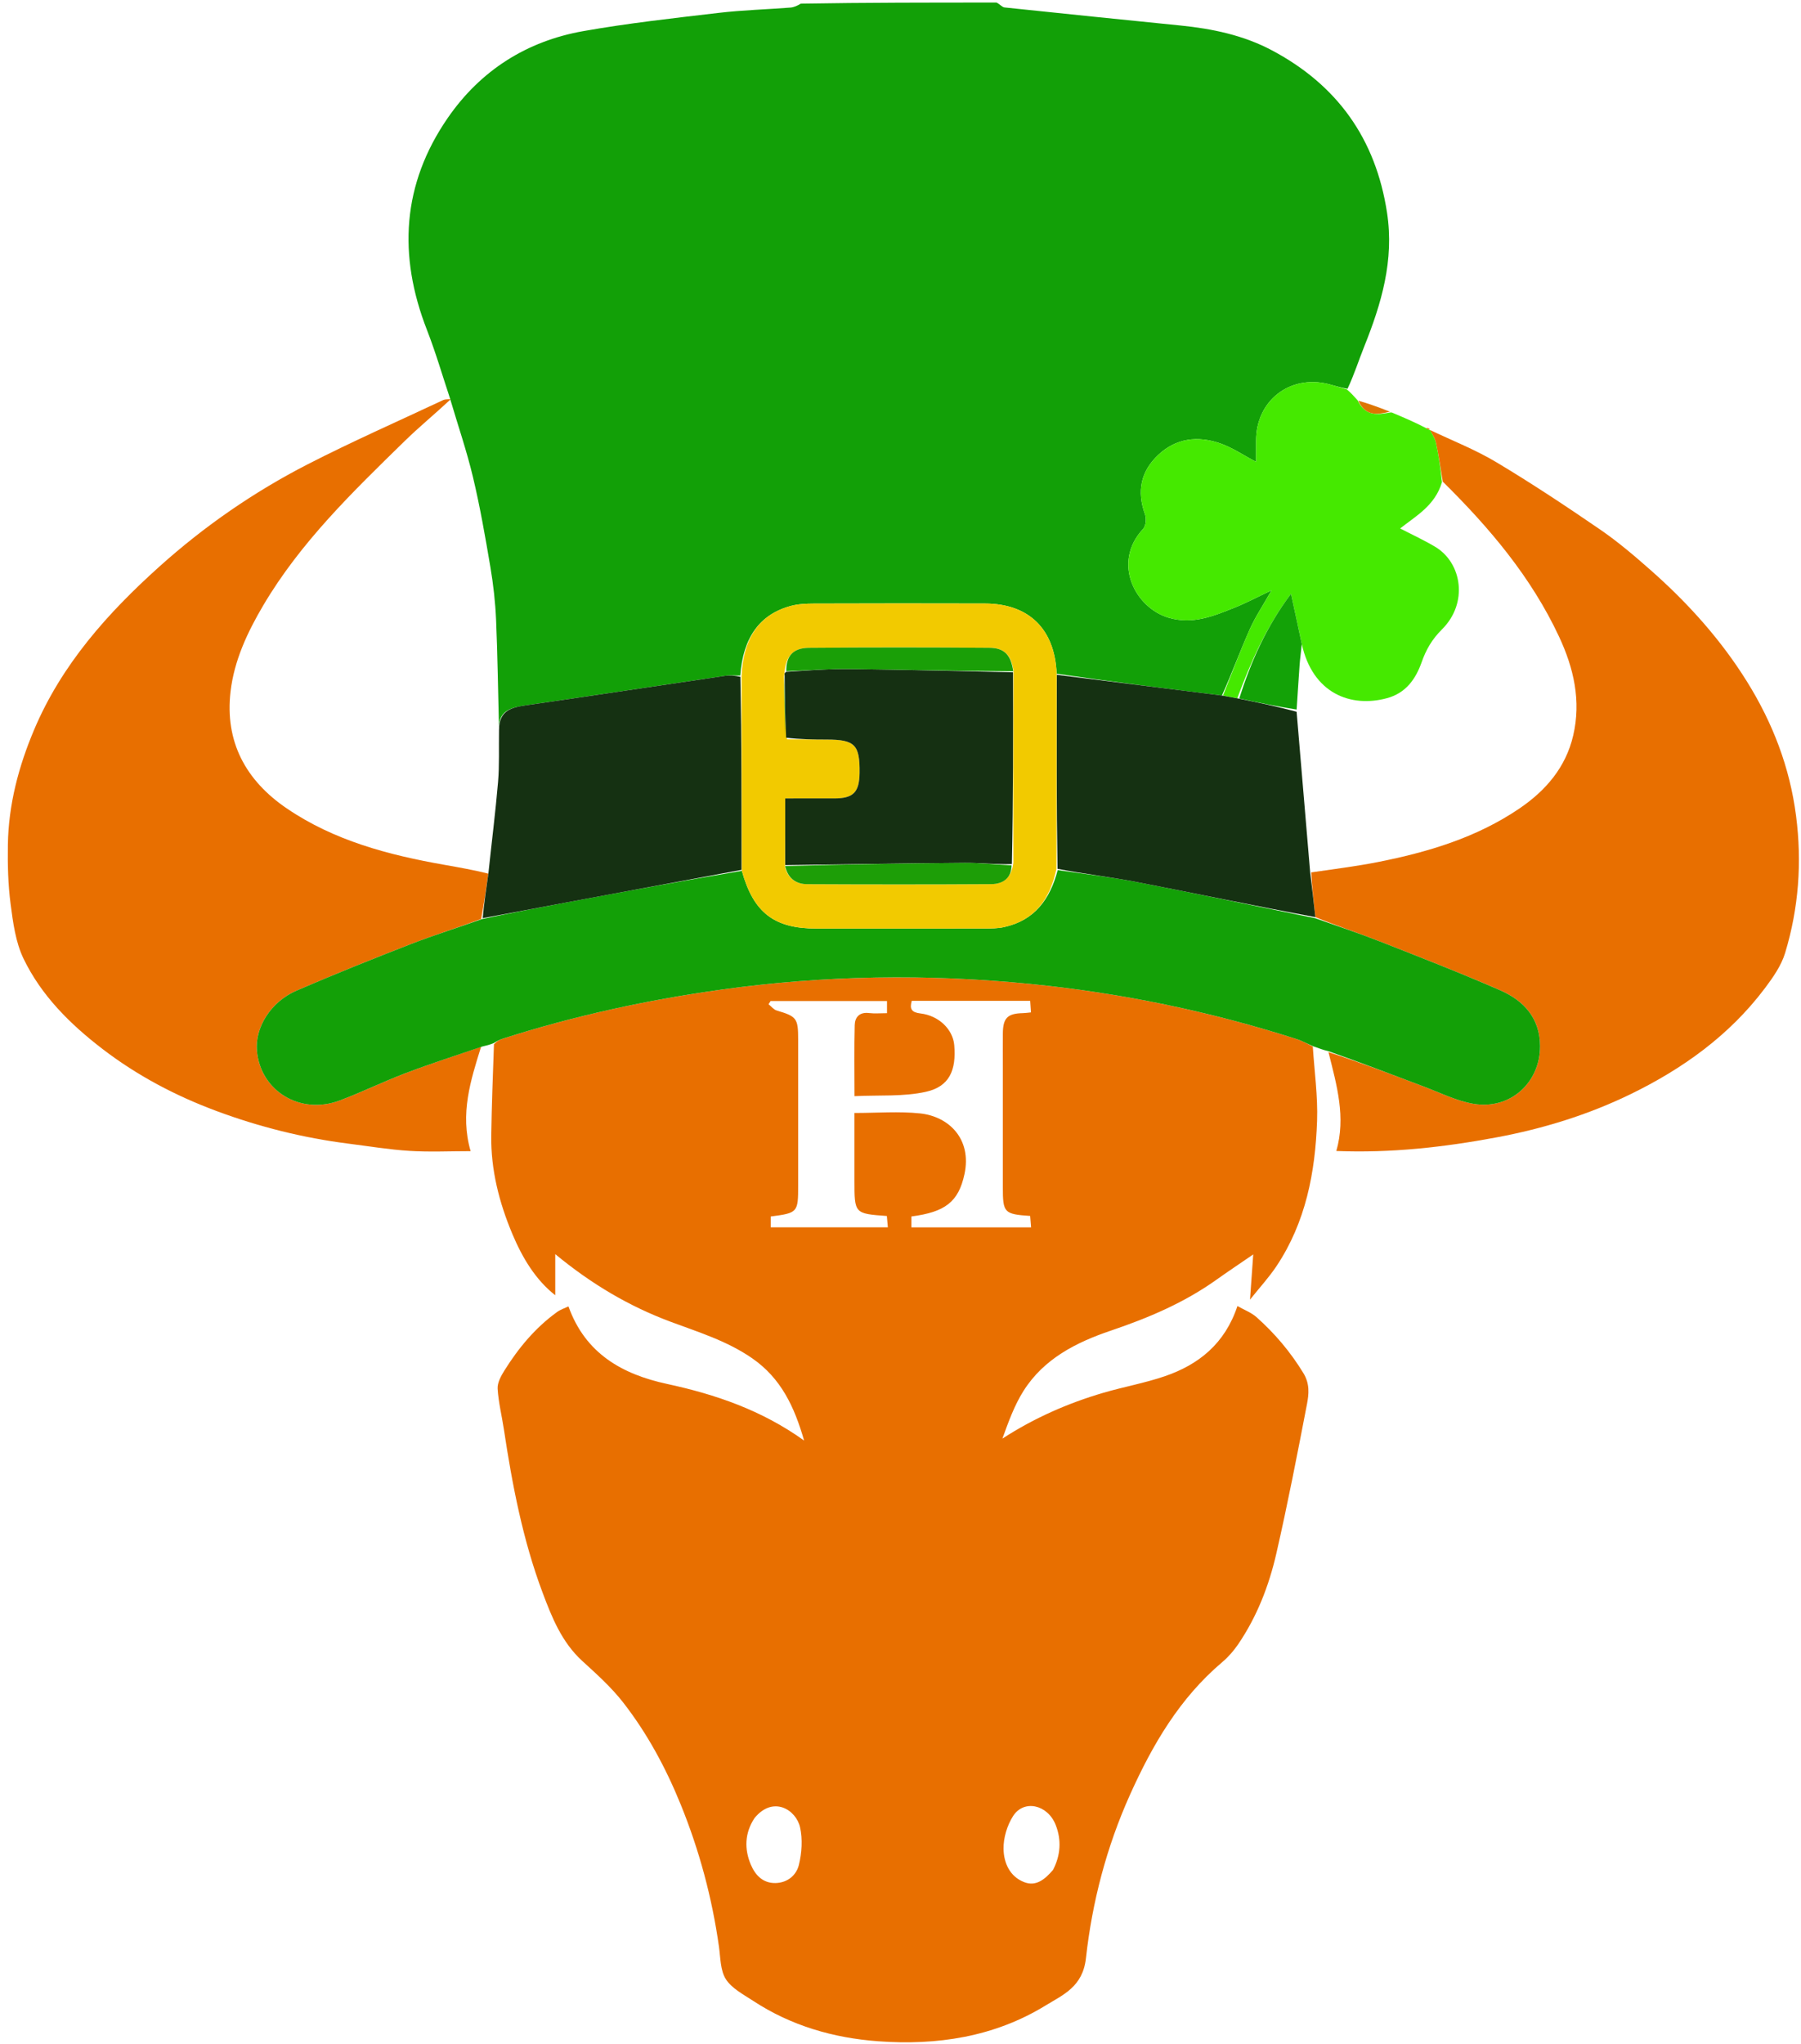 <svg version="1.1" id="Layer_1" xmlns="http://www.w3.org/2000/svg" xmlns:xlink="http://www.w3.org/1999/xlink" x="0px" y="0px"
	 width="100%" viewBox="0 0 704 799" enable-background="new 0 0 704 799" xml:space="preserve">
<path fill="none" opacity="1" stroke="none"
	d="
M390,1
	C494.985,1 599.97,1 704.977,1
	C704.977,267.28 704.977,533.559 704.977,799.92
	C470.421,799.92 235.842,799.92 1.131,799.92
	C1.131,533.667 1.131,267.333 1.127,1
	C104.774,1 208.426,1 312.558,1.426
	C311.692,2.234 310.363,2.853 308.995,2.96
	C299.606,3.688 290.165,3.944 280.823,5.044
	C263.165,7.123 245.455,9.067 227.963,12.171
	C205.879,16.089 187.886,27.506 175.097,45.992
	C157.125,71.97 155.53,99.842 166.894,128.96
	C170.352,137.821 172.996,147 175.618,156.02
	C174.581,156.111 173.871,156.072 173.304,156.338
	C155.597,164.659 137.666,172.547 120.268,181.474
	C99.264,192.252 79.832,205.694 62.302,221.449
	C42.151,239.559 24.178,259.622 13.385,285.106
	C7.27,299.543 3.332,314.458 3.079,330.157
	C2.954,337.913 3.149,345.751 4.154,353.426
	C5.098,360.636 6.098,368.261 9.193,374.682
	C16.155,389.124 27.424,400.302 40.083,410.003
	C53.663,420.41 68.637,428.299 84.647,434.25
	C101.353,440.459 118.539,444.759 136.229,446.997
	C144.189,448.005 152.133,449.333 160.127,449.829
	C167.986,450.317 175.898,449.935 183.961,449.935
	C179.724,435.305 183.972,422.226 188.405,409.064
	C190.115,408.67 191.473,408.341 192.901,408.452
	C192.647,420.523 192.202,432.151 192.029,443.784
	C191.828,457.241 195.148,470.095 200.292,482.337
	C204.171,491.565 209.344,500.237 217.045,506.242
	C217.045,501.219 217.045,496.167 217.045,490.184
	C231.318,501.958 245.848,510.504 261.924,516.53
	C272.863,520.63 284.055,524.005 293.942,530.829
	C305.335,538.691 310.515,549.841 314.322,563.04
	C297.712,551.142 279.703,545.007 260.723,540.907
	C243.351,537.153 228.837,529.141 222.208,510.609
	C220.656,511.354 219.091,511.845 217.826,512.754
	C209.274,518.898 202.677,526.862 197.142,535.711
	C195.816,537.831 194.379,540.483 194.52,542.798
	C194.844,548.133 196.173,553.4 196.974,558.713
	C200.234,580.33 204.336,601.76 212.031,622.308
	C215.705,632.117 219.562,641.854 227.651,649.234
	C233.231,654.326 238.946,659.458 243.563,665.381
	C253.03,677.526 260.293,691.037 266.104,705.34
	C273.375,723.24 278.338,741.724 281.037,760.845
	C281.649,765.18 281.547,770.158 283.741,773.578
	C286.061,777.194 290.584,779.525 294.398,782.031
	C309.206,791.762 325.842,796.551 343.23,797.829
	C366.22,799.518 388.583,796.171 408.62,783.901
	C415.572,779.644 423.245,776.566 424.486,765.371
	C426.923,743.39 432.524,721.91 441.703,701.49
	C450.516,681.883 461.13,663.71 477.796,649.619
	C480.161,647.62 482.277,645.184 484.021,642.619
	C491.358,631.831 496.031,619.773 498.912,607.194
	C503.346,587.836 507.133,568.324 510.885,548.818
	C511.644,544.871 512.027,540.851 509.501,536.71
	C504.457,528.44 498.347,521.196 491.176,514.825
	C489.114,512.994 486.339,511.966 483.709,510.467
	C478.819,525.161 468.591,533.366 455.285,537.911
	C447.466,540.582 439.243,542.044 431.296,544.373
	C417.412,548.443 404.272,554.226 391.832,562.279
	C394.196,555.759 396.512,549.271 400.11,543.596
	C408.063,531.053 420.667,524.662 434.221,520.08
	C448.82,515.144 462.872,509.197 475.491,500.191
	C479.781,497.13 484.173,494.212 489.882,490.293
	C489.419,496.774 489.06,501.797 488.62,507.964
	C492.429,503.188 496.038,499.272 498.958,494.897
	C510.422,477.719 514.14,458.188 514.837,438.063
	C515.172,428.408 513.778,418.692 513.515,409.009
	C515.534,409.704 517.204,410.393 518.942,411.47
	C522.561,424.263 526.15,436.663 522.362,449.865
	C543.651,450.722 564.36,448.4 584.964,444.553
	C603.143,441.158 620.753,435.743 637.303,427.697
	C657.692,417.784 675.981,404.709 689.82,386.333
	C693.019,382.086 696.288,377.438 697.797,372.452
	C703.09,354.964 704.423,337.048 702.063,318.828
	C699.612,299.894 692.946,282.571 682.931,266.473
	C672.707,250.038 659.873,235.78 645.413,223.004
	C639.039,217.373 632.521,211.804 625.523,207
	C612.22,197.87 598.748,188.94 584.91,180.656
	C576.695,175.738 567.649,172.21 558.995,168.08
	C559.014,168.102 559.051,168.057 558.907,167.714
	C558.283,167.286 557.803,167.201 557.111,166.878
	C552.65,164.85 548.4,163.059 544.151,161.246
	C544.151,161.226 544.147,161.268 543.995,161.231
	C543.842,161.195 543.529,161.208 543.268,160.902
	C538.94,159.162 534.872,157.729 530.522,156.127
	C529.084,154.681 527.928,153.403 527.118,151.95
	C529.377,146.35 531.099,140.849 533.237,135.516
	C539.991,118.674 545.039,101.768 542.179,83.095
	C537.747,54.166 522.662,33.16 497.073,19.614
	C486.039,13.772 473.91,11.228 461.522,9.978
	C438.562,7.661 415.604,5.335 392.656,2.909
	C391.714,2.809 390.883,1.66 390,1
z"/>
<path fill="#12A007" opacity="1" stroke="none"
	d="
M389.531,1
	C390.883,1.66 391.714,2.809 392.656,2.909
	C415.604,5.335 438.562,7.661 461.522,9.978
	C473.91,11.228 486.039,13.772 497.073,19.614
	C522.662,33.16 537.747,54.166 542.179,83.095
	C545.039,101.768 539.991,118.674 533.237,135.516
	C531.099,140.849 529.377,146.35 526.74,151.957
	C523.787,151.463 521.584,150.688 519.328,150.125
	C504.139,146.335 490.972,156.633 490.999,172.241
	C491.004,174.955 491,177.669 491,180.522
	C486.051,177.922 481.714,174.93 476.916,173.277
	C468.21,170.278 459.755,171.196 452.734,177.818
	C445.803,184.355 444.358,192.165 447.608,201.122
	C448.192,202.733 447.903,205.572 446.822,206.735
	C434.528,219.967 443.756,237.686 456.959,241.474
	C466.312,244.158 474.332,240.79 482.502,237.532
	C487.038,235.724 491.374,233.413 497.025,230.752
	C493.706,236.624 490.656,241.154 488.476,246.069
	C484.72,254.538 481.504,263.246 477.653,271.844
	C455.868,269.138 434.492,266.442 413.041,263.338
	C412.317,245.836 402.179,235.946 385.035,235.891
	C362.727,235.82 340.419,235.842 318.112,235.912
	C315.144,235.921 312.073,236.051 309.231,236.805
	C296.886,240.083 290.452,249.285 289.366,264.065
	C287.101,264.048 285.244,263.886 283.449,264.15
	C257.651,267.948 231.87,271.863 206.063,275.599
	C200.296,276.433 195.035,277.39 195.046,284.421
	C194.673,270.06 194.514,256.152 193.915,242.263
	C193.618,235.378 192.843,228.472 191.694,221.675
	C189.702,209.882 187.646,198.072 184.874,186.446
	C182.421,176.159 178.956,166.114 175.974,155.96
	C176.011,155.959 176.013,156.033 176.013,156.033
	C172.996,147 170.352,137.821 166.894,128.96
	C155.53,99.842 157.125,71.97 175.097,45.992
	C187.886,27.506 205.879,16.089 227.963,12.171
	C245.455,9.067 263.165,7.123 280.823,5.044
	C290.165,3.944 299.606,3.688 308.995,2.96
	C310.363,2.853 311.692,2.234 313.02,1.426
	C338.354,1 363.708,1 389.531,1
z"/>
<path fill="#E86F00" opacity="1" stroke="none"
	d="
M513.166,409.003
	C513.778,418.692 515.172,428.408 514.837,438.063
	C514.14,458.188 510.422,477.719 498.958,494.897
	C496.038,499.272 492.429,503.188 488.62,507.964
	C489.06,501.797 489.419,496.774 489.882,490.293
	C484.173,494.212 479.781,497.13 475.491,500.191
	C462.872,509.197 448.82,515.144 434.221,520.08
	C420.667,524.662 408.063,531.053 400.11,543.596
	C396.512,549.271 394.196,555.759 391.832,562.279
	C404.272,554.226 417.412,548.443 431.296,544.373
	C439.243,542.044 447.466,540.582 455.285,537.911
	C468.591,533.366 478.819,525.161 483.709,510.467
	C486.339,511.966 489.114,512.994 491.176,514.825
	C498.347,521.196 504.457,528.44 509.501,536.71
	C512.027,540.851 511.644,544.871 510.885,548.818
	C507.133,568.324 503.346,587.836 498.912,607.194
	C496.031,619.773 491.358,631.831 484.021,642.619
	C482.277,645.184 480.161,647.62 477.796,649.619
	C461.13,663.71 450.516,681.883 441.703,701.49
	C432.524,721.91 426.923,743.39 424.486,765.371
	C423.245,776.566 415.572,779.644 408.62,783.901
	C388.583,796.171 366.22,799.518 343.23,797.829
	C325.842,796.551 309.206,791.762 294.398,782.031
	C290.584,779.525 286.061,777.194 283.741,773.578
	C281.547,770.158 281.649,765.18 281.037,760.845
	C278.338,741.724 273.375,723.24 266.104,705.34
	C260.293,691.037 253.03,677.526 243.563,665.381
	C238.946,659.458 233.231,654.326 227.651,649.234
	C219.562,641.854 215.705,632.117 212.031,622.308
	C204.336,601.76 200.234,580.33 196.974,558.713
	C196.173,553.4 194.844,548.133 194.52,542.798
	C194.379,540.483 195.816,537.831 197.142,535.711
	C202.677,526.862 209.274,518.898 217.826,512.754
	C219.091,511.845 220.656,511.354 222.208,510.609
	C228.837,529.141 243.351,537.153 260.723,540.907
	C279.703,545.007 297.712,551.142 314.322,563.04
	C310.515,549.841 305.335,538.691 293.942,530.829
	C284.055,524.005 272.863,520.63 261.924,516.53
	C245.848,510.504 231.318,501.958 217.045,490.184
	C217.045,496.167 217.045,501.219 217.045,506.242
	C209.344,500.237 204.171,491.565 200.292,482.337
	C195.148,470.095 191.828,457.241 192.029,443.784
	C192.202,432.151 192.647,420.523 193.086,408.129
	C194.255,406.91 195.282,406.365 196.371,406.015
	C224.429,397.006 253.089,390.804 282.287,386.746
	C322.391,381.173 362.546,380.588 402.769,384.57
	C438.251,388.084 473.016,395.294 506.993,406.165
	C509.134,406.85 511.112,408.045 513.166,409.003
M392,416.503
	C392,412.339 391.973,408.176 392.006,404.012
	C392.055,397.872 393.811,396.112 399.869,395.988
	C400.818,395.969 401.765,395.816 403,395.697
	C402.886,394.012 402.792,392.632 402.694,391.177
	C387.022,391.177 371.741,391.177 356.394,391.177
	C355.49,394.394 356.34,395.694 359.779,396.102
	C367.08,396.968 372.494,402.409 373.011,408.51
	C373.835,418.243 371.153,424.669 361.978,426.722
	C353.133,428.701 343.68,427.957 334.024,428.433
	C334.024,418.554 333.871,409.601 334.108,400.658
	C334.19,397.554 335.971,395.512 339.668,395.951
	C341.929,396.219 344.249,396 346.726,396
	C346.726,394.162 346.726,392.78 346.726,391.259
	C331.38,391.259 316.296,391.259 301.212,391.259
	C300.95,391.679 300.688,392.098 300.426,392.518
	C301.486,393.355 302.424,394.605 303.626,394.962
	C311.408,397.272 311.997,397.964 311.999,406.291
	C312.003,425.277 312.001,444.263 312,463.249
	C312,473.918 311.871,474.067 301.271,475.472
	C301.271,476.833 301.271,478.218 301.271,479.702
	C316.6,479.702 331.671,479.702 347.056,479.702
	C346.905,477.988 346.783,476.598 346.666,475.273
	C334,474.348 334,474.348 334,461.513
	C334,459.681 334,457.849 334,456.017
	C334,449.094 334,442.171 334,435.005
	C343.009,435.005 351.389,434.317 359.61,435.172
	C370.913,436.348 379.963,445.16 377.001,458.938
	C374.665,469.803 369.41,473.739 356.263,475.456
	C356.263,476.82 356.263,478.21 356.263,479.711
	C371.92,479.711 387.328,479.711 403.044,479.711
	C402.905,477.996 402.791,476.596 402.682,475.253
	C392.484,474.55 392,474.021 392,463.968
	C392,448.479 392,432.991 392,416.503
M294.926,710.61
	C291.097,716.423 290.892,722.698 293.507,728.834
	C295.196,732.798 298.139,736.105 303.171,735.986
	C307.908,735.875 311.296,732.877 312.266,728.94
	C313.424,724.245 313.779,718.9 312.741,714.222
	C311.216,707.352 302.215,701.671 294.926,710.61
M411.63,730.846
	C414.572,725.139 414.995,719.205 412.66,713.27
	C409.519,705.286 400.197,703.211 395.983,709.845
	C393.669,713.488 392.201,718.366 392.275,722.654
	C392.368,728.023 394.651,733.442 400.36,735.641
	C404.864,737.376 408.275,734.77 411.63,730.846
z"/>
<path fill="#E86F00" opacity="1" stroke="none"
	d="
M188.054,409.129
	C183.972,422.226 179.724,435.305 183.961,449.935
	C175.898,449.935 167.986,450.317 160.127,449.829
	C152.133,449.333 144.189,448.005 136.229,446.997
	C118.539,444.759 101.353,440.459 84.647,434.25
	C68.637,428.299 53.663,420.41 40.083,410.003
	C27.424,400.302 16.155,389.124 9.193,374.682
	C6.098,368.261 5.098,360.636 4.154,353.426
	C3.149,345.751 2.954,337.913 3.079,330.157
	C3.332,314.458 7.27,299.543 13.385,285.106
	C24.178,259.622 42.151,239.559 62.302,221.449
	C79.832,205.694 99.264,192.252 120.268,181.474
	C137.666,172.547 155.597,164.659 173.304,156.338
	C173.871,156.072 174.581,156.111 175.618,156.02
	C176.013,156.033 176.011,155.959 175.913,156.294
	C169.914,161.88 163.795,166.909 158.151,172.424
	C137.873,192.237 117.445,211.961 102.87,236.675
	C96.712,247.119 91.547,258.134 90.127,270.247
	C87.826,289.889 96.043,305.044 112.089,315.964
	C130.654,328.599 151.86,334.162 173.631,338.004
	C179.382,339.019 185.132,340.034 190.902,341.467
	C190.047,347.54 189.172,353.196 188.103,359.184
	C178.814,362.648 169.608,365.497 160.647,368.979
	C145.632,374.813 130.669,380.807 115.887,387.203
	C105.812,391.562 99.617,401.637 100.429,410.72
	C101.834,426.44 117.365,435.909 132.769,430.133
	C141.472,426.869 149.85,422.742 158.541,419.443
	C168.281,415.746 178.208,412.545 188.054,409.129
z"/>
<path fill="#E86F00" opacity="1" stroke="none"
	d="
M558.976,168.058
	C567.649,172.21 576.695,175.738 584.91,180.656
	C598.748,188.94 612.22,197.87 625.523,207
	C632.521,211.804 639.039,217.373 645.413,223.004
	C659.873,235.78 672.707,250.038 682.931,266.473
	C692.946,282.571 699.612,299.894 702.063,318.828
	C704.423,337.048 703.09,354.964 697.797,372.452
	C696.288,377.438 693.019,382.086 689.82,386.333
	C675.981,404.709 657.692,417.784 637.303,427.697
	C620.753,435.743 603.143,441.158 584.964,444.553
	C564.36,448.4 543.651,450.722 522.362,449.865
	C526.15,436.663 522.561,424.263 519.29,411.226
	C531.829,415.269 544.069,419.989 556.349,424.601
	C562.857,427.044 569.267,430.294 576.016,431.431
	C590.298,433.837 602.047,423.169 601.994,408.858
	C601.955,397.961 595.643,391.088 586.462,387.078
	C570.939,380.298 555.135,374.152 539.363,367.96
	C531.046,364.695 522.546,361.897 514.159,358.463
	C513.505,352.346 512.82,346.654 512.552,340.978
	C521.507,339.662 530.103,338.617 538.574,336.94
	C558.17,333.062 577.154,327.407 593.923,316.006
	C604.272,308.97 612.065,299.896 614.956,287.47
	C618.098,273.97 615.205,261.204 609.435,248.856
	C598.546,225.556 582.297,206.342 563.965,188.247
	C563.089,182.873 562.343,177.905 561.282,173.004
	C560.907,171.27 559.767,169.702 558.976,168.058
z"/>
<path fill="#13A007" opacity="1" stroke="none"
	d="
M514.129,358.889
	C522.546,361.897 531.046,364.695 539.363,367.96
	C555.135,374.152 570.939,380.298 586.462,387.078
	C595.643,391.088 601.955,397.961 601.994,408.858
	C602.047,423.169 590.298,433.837 576.016,431.431
	C569.267,430.294 562.857,427.044 556.349,424.601
	C544.069,419.989 531.829,415.269 519.223,410.838
	C517.204,410.393 515.534,409.704 513.515,409.009
	C511.112,408.045 509.134,406.85 506.993,406.165
	C473.016,395.294 438.251,388.084 402.769,384.57
	C362.546,380.588 322.391,381.173 282.287,386.746
	C253.089,390.804 224.429,397.006 196.371,406.015
	C195.282,406.365 194.255,406.91 193.015,407.688
	C191.473,408.341 190.115,408.67 188.405,409.064
	C178.208,412.545 168.281,415.746 158.541,419.443
	C149.85,422.742 141.472,426.869 132.769,430.133
	C117.365,435.909 101.834,426.44 100.429,410.72
	C99.617,401.637 105.812,391.562 115.887,387.203
	C130.669,380.807 145.632,374.813 160.647,368.979
	C169.608,365.497 178.814,362.648 188.492,359.196
	C199.999,356.797 210.918,354.685 221.85,352.642
	C244.523,348.406 267.202,344.207 289.979,340.36
	C294.538,356.752 302.623,362.93 319.14,362.93
	C341.096,362.931 363.053,362.947 385.009,362.908
	C387.488,362.903 390.033,362.89 392.434,362.366
	C404.467,359.74 410.472,351.435 413.457,340.06
	C424.044,341.629 434.284,342.802 444.372,344.755
	C467.663,349.265 490.881,354.154 514.129,358.889
z"/>
<path fill="#45E900" opacity="1" stroke="none"
	d="
M558.995,168.08
	C559.767,169.702 560.907,171.27 561.282,173.004
	C562.343,177.905 563.089,182.873 563.656,188.454
	C560.942,197.637 553.467,201.66 547.312,206.546
	C552.052,209.009 556.667,211.127 561.001,213.715
	C571.5,219.984 573.989,235.707 563.701,245.95
	C559.714,249.92 557.451,253.905 555.715,258.82
	C553.355,265.503 549.47,270.901 542.179,272.879
	C528.047,276.711 513.127,271.101 508.852,251.707
	C507.494,245.23 506.169,239.149 504.633,232.106
	C494.96,244.998 488.97,258.681 483.648,272.915
	C481.532,272.57 479.797,272.212 478.062,271.855
	C481.504,263.246 484.72,254.538 488.476,246.069
	C490.656,241.154 493.706,236.624 497.025,230.752
	C491.374,233.413 487.038,235.724 482.502,237.532
	C474.332,240.79 466.312,244.158 456.959,241.474
	C443.756,237.686 434.528,219.967 446.822,206.735
	C447.903,205.572 448.192,202.733 447.608,201.122
	C444.358,192.165 445.803,184.355 452.734,177.818
	C459.755,171.196 468.21,170.278 476.916,173.277
	C481.714,174.93 486.051,177.922 491,180.522
	C491,177.669 491.004,174.955 490.999,172.241
	C490.972,156.633 504.139,146.335 519.328,150.125
	C521.584,150.688 523.787,151.463 526.393,152.133
	C527.928,153.403 529.084,154.681 530.665,156.434
	C533.681,162.842 538.58,162.098 543.529,161.208
	C543.529,161.208 543.842,161.195 544.005,161.222
	C544.168,161.249 544.151,161.267 544.151,161.267
	C548.4,163.059 552.65,164.85 557.289,167.241
	C558.136,167.913 558.593,167.985 559.051,168.057
	C559.051,168.057 559.014,168.102 558.995,168.08
z"/>
<path fill="#DD7501" opacity="1" stroke="none"
	d="
M543.268,160.902
	C538.58,162.098 533.681,162.842 530.946,156.603
	C534.872,157.729 538.94,159.162 543.268,160.902
z"/>
<path fill="#E86F00" opacity="1" stroke="none"
	d="
M558.907,167.714
	C558.593,167.985 558.136,167.913 557.5,167.478
	C557.803,167.201 558.283,167.286 558.907,167.714
z"/>
<path fill="#DD7501" opacity="1" stroke="none"
	d="
M544.151,161.246
	C544.151,161.267 544.168,161.249 544.158,161.259
	C544.147,161.268 544.151,161.226 544.151,161.246
z"/>
<path fill="none" opacity="1" stroke="none"
	d="
M190.883,341.049
	C185.132,340.034 179.382,339.019 173.631,338.004
	C151.86,334.162 130.654,328.599 112.089,315.964
	C96.043,305.044 87.826,289.889 90.127,270.247
	C91.547,258.134 96.712,247.119 102.87,236.675
	C117.445,211.961 137.873,192.237 158.151,172.424
	C163.795,166.909 169.914,161.88 175.876,156.295
	C178.956,166.114 182.421,176.159 184.874,186.446
	C187.646,198.072 189.702,209.882 191.694,221.675
	C192.843,228.472 193.618,235.378 193.915,242.263
	C194.514,256.152 194.673,270.06 195.028,284.897
	C194.951,292.452 195.239,299.104 194.682,305.684
	C193.683,317.495 192.177,329.263 190.883,341.049
z"/>
<path fill="#153112" opacity="1" stroke="none"
	d="
M190.902,341.467
	C192.177,329.263 193.683,317.495 194.682,305.684
	C195.239,299.104 194.951,292.452 195.062,285.357
	C195.035,277.39 200.296,276.433 206.063,275.599
	C231.87,271.863 257.651,267.948 283.449,264.15
	C285.244,263.886 287.101,264.048 289.423,264.521
	C289.904,290.017 289.892,315.005 289.879,339.992
	C267.202,344.207 244.523,348.406 221.85,352.642
	C210.918,354.685 199.999,356.797 188.685,358.865
	C189.172,353.196 190.047,347.54 190.902,341.467
z"/>
<path fill="#153112" opacity="1" stroke="none"
	d="
M477.653,271.844
	C479.797,272.212 481.532,272.57 484.026,273.014
	C492.119,274.649 499.454,276.196 506.838,278.189
	C508.636,299.411 510.386,320.187 512.135,340.963
	C512.82,346.654 513.505,352.346 514.159,358.463
	C490.881,354.154 467.663,349.265 444.372,344.755
	C434.284,342.802 424.044,341.629 413.379,339.595
	C412.962,313.975 413.039,288.861 413.116,263.747
	C434.492,266.442 455.868,269.138 477.653,271.844
z"/>
<path fill="#F2CA00" opacity="1" stroke="none"
	d="
M413.041,263.338
	C413.039,288.861 412.962,313.975 412.963,339.554
	C410.472,351.435 404.467,359.74 392.434,362.366
	C390.033,362.89 387.488,362.903 385.009,362.908
	C363.053,362.947 341.096,362.931 319.14,362.93
	C302.623,362.93 294.538,356.752 289.979,340.36
	C289.892,315.005 289.904,290.017 289.86,264.574
	C290.452,249.285 296.886,240.083 309.231,236.805
	C312.073,236.051 315.144,235.921 318.112,235.912
	C340.419,235.842 362.727,235.82 385.035,235.891
	C402.179,235.946 412.317,245.836 413.041,263.338
M307.663,288.969
	C312.815,288.998 317.966,289.044 323.117,289.052
	C334.182,289.069 336.155,291.066 336.004,302.155
	C335.901,309.657 333.55,312.042 326.205,312.058
	C319.792,312.071 313.379,312.06 306.933,312.06
	C306.933,321.253 306.933,329.694 306.874,338.859
	C307.993,343.411 311.239,345.561 315.583,345.582
	C339.527,345.698 363.472,345.717 387.416,345.566
	C391.95,345.538 395.355,343.315 396.107,337.28
	C396.066,312.44 396.024,287.601 396.147,262.023
	C395.179,256.026 392.674,253.246 386.702,253.2
	C363.215,253.021 339.724,253.007 316.237,253.209
	C309.958,253.263 307.241,256.42 306.66,262.842
	C306.59,263.145 306.608,263.443 306.447,264.542
	C306.557,272.547 306.668,280.552 307.663,288.969
z"/>
<path fill="none" opacity="1" stroke="none"
	d="
M392,417.003
	C392,432.991 392,448.479 392,463.968
	C392,474.021 392.484,474.55 402.682,475.253
	C402.791,476.596 402.905,477.996 403.044,479.711
	C387.328,479.711 371.92,479.711 356.263,479.711
	C356.263,478.21 356.263,476.82 356.263,475.456
	C369.41,473.739 374.665,469.803 377.001,458.938
	C379.963,445.16 370.913,436.348 359.61,435.172
	C351.389,434.317 343.009,435.005 334,435.005
	C334,442.171 334,449.094 334,456.017
	C334,457.849 334,459.681 334,461.513
	C334,474.348 334,474.348 346.666,475.273
	C346.783,476.598 346.905,477.988 347.056,479.702
	C331.671,479.702 316.6,479.702 301.271,479.702
	C301.271,478.218 301.271,476.833 301.271,475.472
	C311.871,474.067 312,473.918 312,463.249
	C312.001,444.263 312.003,425.277 311.999,406.291
	C311.997,397.964 311.408,397.272 303.626,394.962
	C302.424,394.605 301.486,393.355 300.426,392.518
	C300.688,392.098 300.95,391.679 301.212,391.259
	C316.296,391.259 331.38,391.259 346.726,391.259
	C346.726,392.78 346.726,394.162 346.726,396
	C344.249,396 341.929,396.219 339.668,395.951
	C335.971,395.512 334.19,397.554 334.108,400.658
	C333.871,409.601 334.024,418.554 334.024,428.433
	C343.68,427.957 353.133,428.701 361.978,426.722
	C371.153,424.669 373.835,418.243 373.011,408.51
	C372.494,402.409 367.08,396.968 359.779,396.102
	C356.34,395.694 355.49,394.394 356.394,391.177
	C371.741,391.177 387.022,391.177 402.694,391.177
	C402.792,392.632 402.886,394.012 403,395.697
	C401.765,395.816 400.818,395.969 399.869,395.988
	C393.811,396.112 392.055,397.872 392.006,404.012
	C391.973,408.176 392,412.339 392,417.003
z"/>
<path fill="none" opacity="1" stroke="none"
	d="
M295.184,710.327
	C302.215,701.671 311.216,707.352 312.741,714.222
	C313.779,718.9 313.424,724.245 312.266,728.94
	C311.296,732.877 307.908,735.875 303.171,735.986
	C298.139,736.105 295.196,732.798 293.507,728.834
	C290.892,722.698 291.097,716.423 295.184,710.327
z"/>
<path fill="none" opacity="1" stroke="none"
	d="
M411.354,731.116
	C408.275,734.77 404.864,737.376 400.36,735.641
	C394.651,733.442 392.368,728.023 392.275,722.654
	C392.201,718.366 393.669,713.488 395.983,709.845
	C400.197,703.211 409.519,705.286 412.66,713.27
	C414.995,719.205 414.572,725.139 411.354,731.116
z"/>
<path fill="none" opacity="1" stroke="none"
	d="
M512.552,340.978
	C510.386,320.187 508.636,299.411 506.894,277.775
	C507.268,271.191 507.595,265.464 508.018,259.745
	C508.207,257.19 508.59,254.65 508.885,252.103
	C513.127,271.101 528.047,276.711 542.179,272.879
	C549.47,270.901 553.355,265.503 555.715,258.82
	C557.451,253.905 559.714,249.92 563.701,245.95
	C573.989,235.707 571.5,219.984 561.001,213.715
	C556.667,211.127 552.052,209.009 547.312,206.546
	C553.467,201.66 560.942,197.637 563.662,188.887
	C582.297,206.342 598.546,225.556 609.435,248.856
	C615.205,261.204 618.098,273.97 614.956,287.47
	C612.065,299.896 604.272,308.97 593.923,316.006
	C577.154,327.407 558.17,333.062 538.574,336.94
	C530.103,338.617 521.507,339.662 512.552,340.978
z"/>
<path fill="#13A207" opacity="1" stroke="none"
	d="
M508.852,251.707
	C508.59,254.65 508.207,257.19 508.018,259.745
	C507.595,265.464 507.268,271.191 506.846,277.329
	C499.454,276.196 492.119,274.649 484.406,273.003
	C488.97,258.681 494.96,244.998 504.633,232.106
	C506.169,239.149 507.494,245.23 508.852,251.707
z"/>
<path fill="#153012" opacity="1" stroke="none"
	d="
M306.715,263.735
	C306.608,263.443 306.59,263.145 307.243,262.589
	C315.961,262.028 324.101,261.382 332.232,261.479
	C353.484,261.733 374.733,262.312 395.982,262.761
	C396.024,287.601 396.066,312.44 395.539,337.747
	C389.01,337.881 383.047,337.228 377.09,337.271
	C353.703,337.44 330.318,337.828 306.933,338.135
	C306.933,329.694 306.933,321.253 306.933,312.06
	C313.379,312.06 319.792,312.071 326.205,312.058
	C333.55,312.042 335.901,309.657 336.004,302.155
	C336.155,291.066 334.182,289.069 323.117,289.052
	C317.966,289.044 312.815,288.998 307.3,288.335
	C306.863,279.712 306.789,271.724 306.715,263.735
z"/>
<path fill="#1D9E07" opacity="1" stroke="none"
	d="
M306.904,338.497
	C330.318,337.828 353.703,337.44 377.09,337.271
	C383.047,337.228 389.01,337.881 395.425,338.218
	C395.355,343.315 391.95,345.538 387.416,345.566
	C363.472,345.717 339.527,345.698 315.583,345.582
	C311.239,345.561 307.993,343.411 306.904,338.497
z"/>
<path fill="#1A9F07" opacity="1" stroke="none"
	d="
M396.065,262.392
	C374.733,262.312 353.484,261.733 332.232,261.479
	C324.101,261.382 315.961,262.028 307.346,262.388
	C307.241,256.42 309.958,253.263 316.237,253.209
	C339.724,253.007 363.215,253.021 386.702,253.2
	C392.674,253.246 395.179,256.026 396.065,262.392
z"/>
<path fill="#1A9F07" opacity="1" stroke="none"
	d="
M306.581,264.138
	C306.789,271.724 306.863,279.712 306.858,288.129
	C306.668,280.552 306.557,272.547 306.581,264.138
z"/>
</svg>
